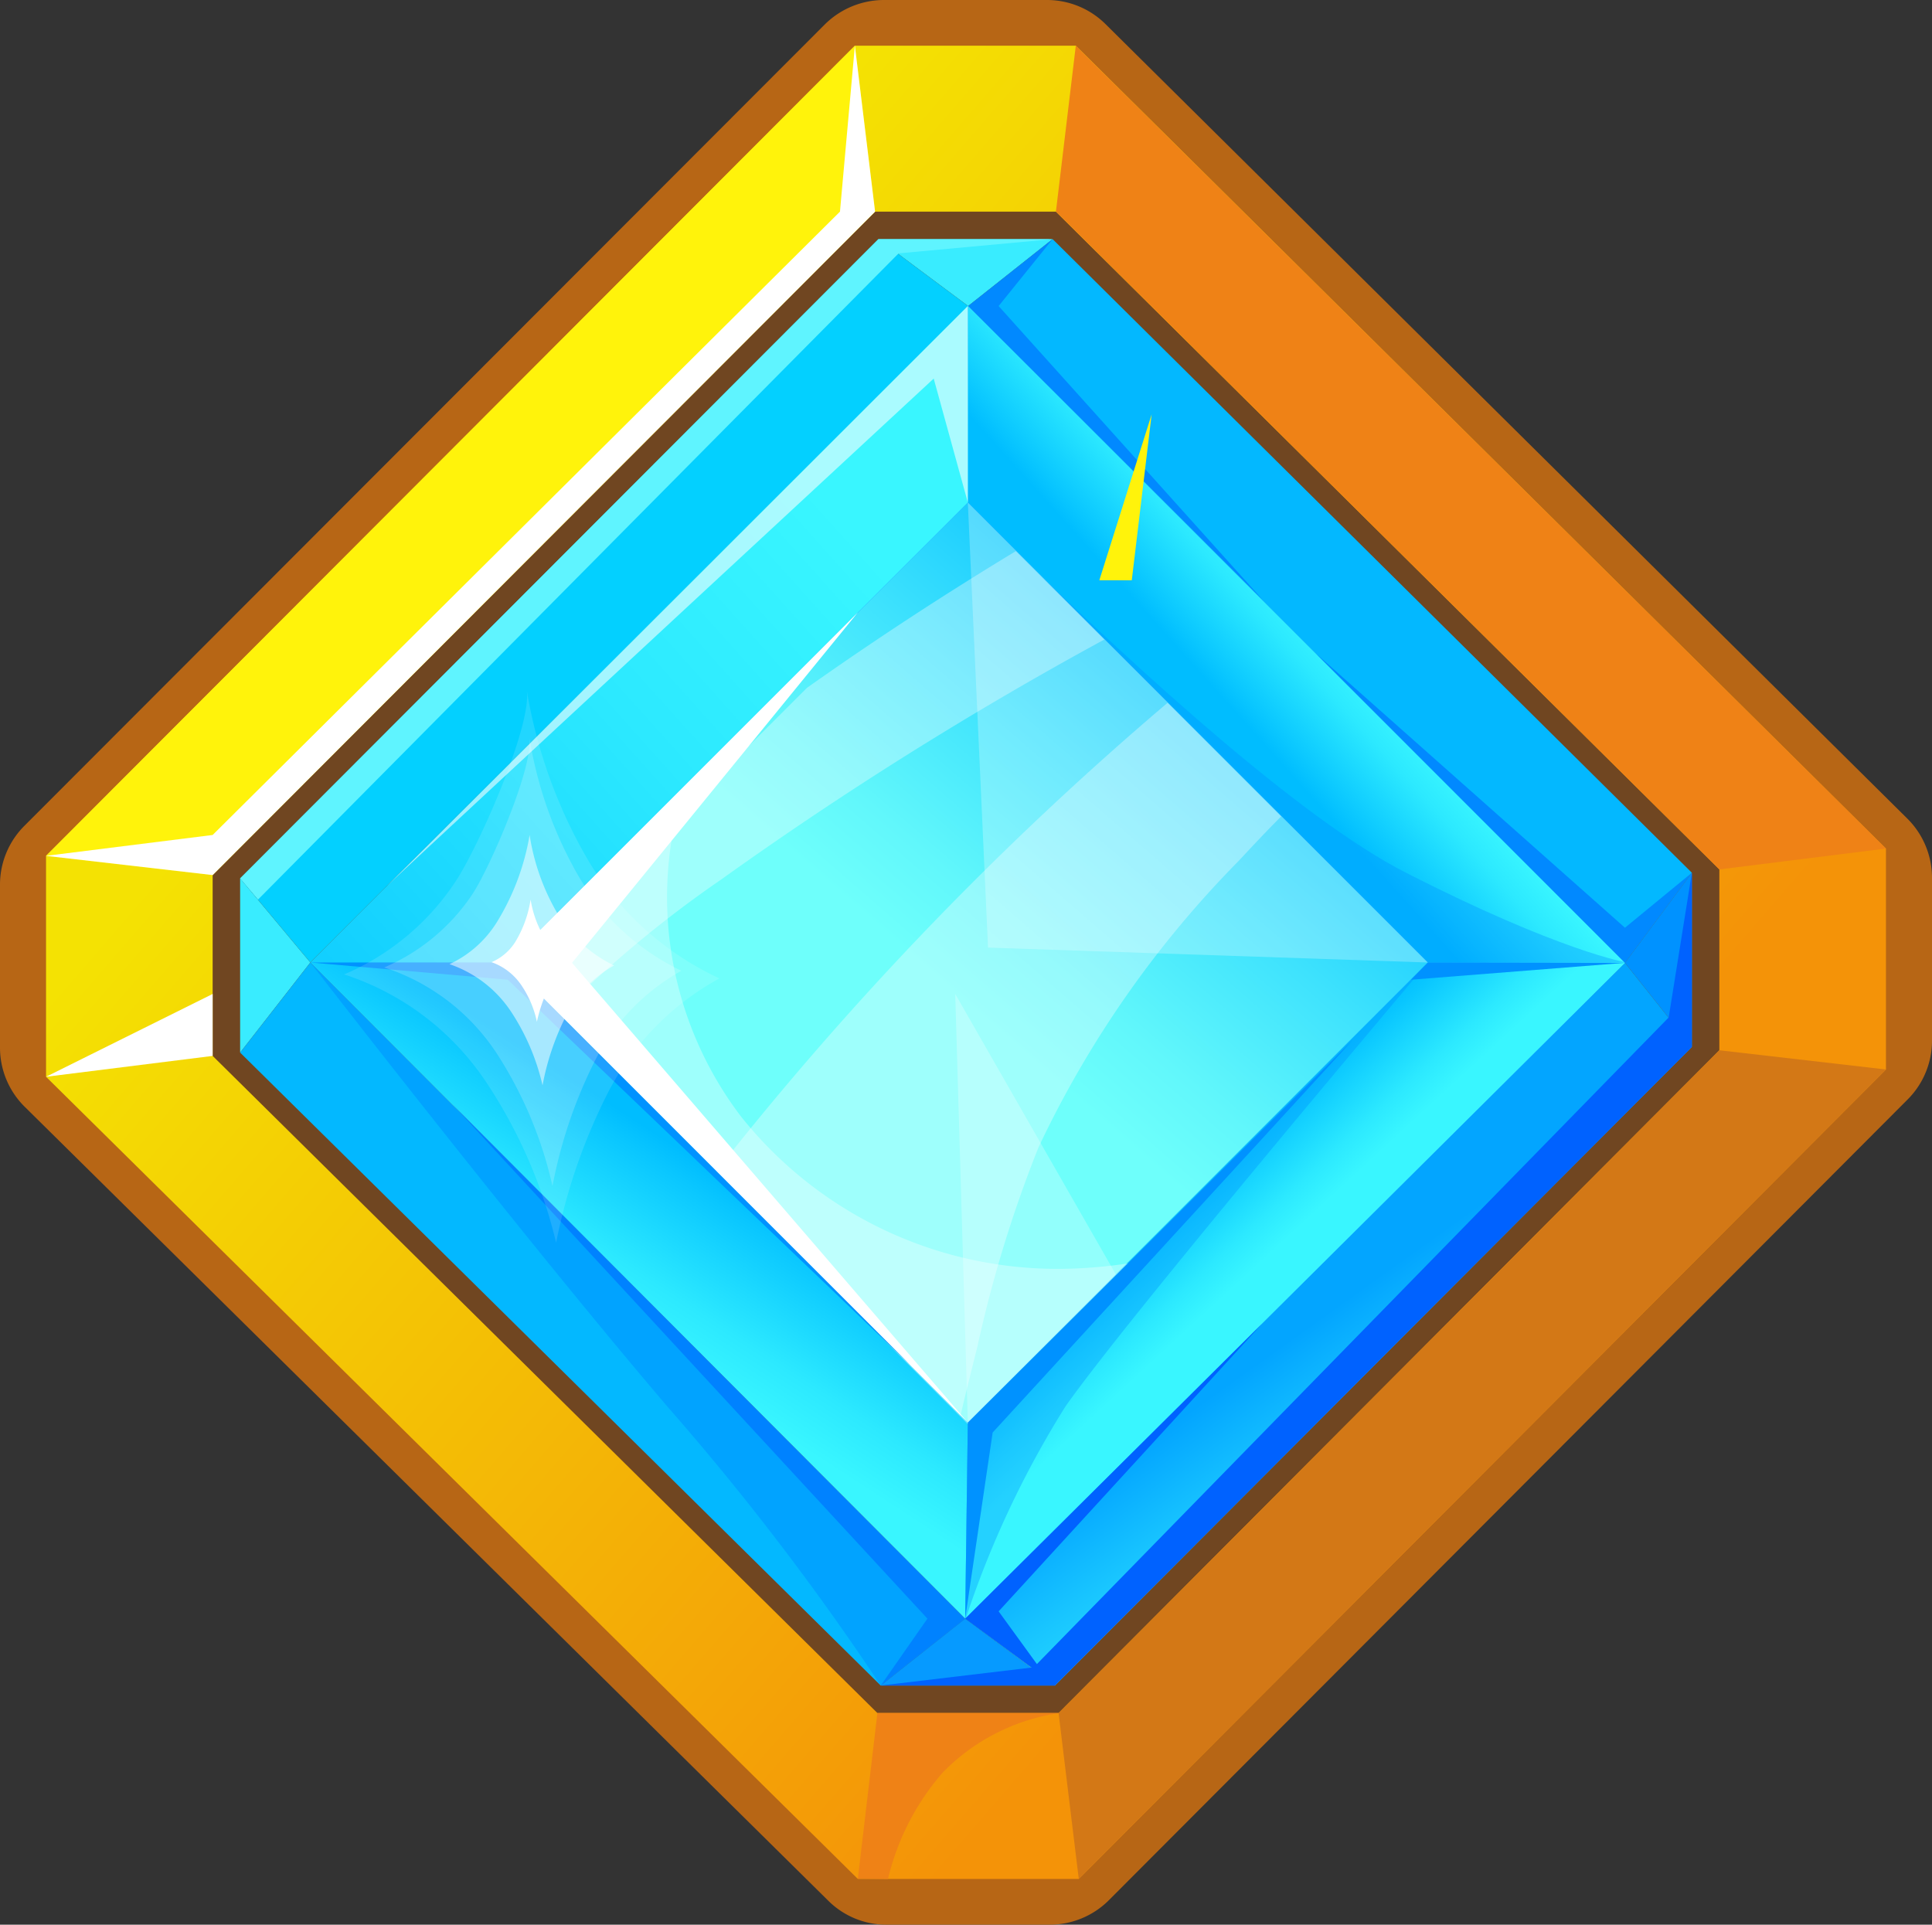 <svg xmlns="http://www.w3.org/2000/svg" xmlns:xlink="http://www.w3.org/1999/xlink" viewBox="0 0 58.33 58.11"><rect x="0" y="0" width="58.33" height="58.11" fill="#333333" stroke="none"/><defs><style>.cls-1{fill:#b76615;}.cls-2{fill:url(#linear-gradient);}.cls-3{fill:#704621;}.cls-4{fill:#27b7ff;}.cls-5{fill:url(#linear-gradient-2);}.cls-6{fill:#39ecff;}.cls-7{fill:#069aff;}.cls-19,.cls-22,.cls-8{fill:#0092ff;}.cls-9{fill:url(#linear-gradient-3);}.cls-10{fill:#03b8ff;}.cls-11{fill:#03d0ff;}.cls-12{fill:url(#linear-gradient-4);}.cls-13{fill:url(#linear-gradient-5);}.cls-14{fill:url(#linear-gradient-6);}.cls-15{fill:url(#linear-gradient-7);}.cls-16,.cls-18,.cls-25,.cls-26,.cls-27,.cls-28,.cls-29{fill:#fff;}.cls-16,.cls-17{opacity:0.33;}.cls-19{opacity:0.37;}.cls-20,.cls-23,.cls-24{fill:#0062ff;}.cls-21{fill:#5ff4ff;}.cls-22,.cls-24{opacity:0.54;}.cls-23{opacity:0.5;}.cls-25{opacity:0.57;}.cls-26{opacity:0.18;}.cls-27{opacity:0.12;}.cls-28{opacity:0.52;}.cls-29{opacity:0.25;}.cls-30{fill:#fff30b;}.cls-31{fill:#d37816;}.cls-32{fill:#ef8216;}</style><linearGradient id="linear-gradient" x1="13.01" y1="15.05" x2="55.02" y2="51.41" gradientUnits="userSpaceOnUse"><stop offset="0.02" stop-color="#f4e203"/><stop offset="0.7" stop-color="#f49308"/></linearGradient><linearGradient id="linear-gradient-2" x1="26.7" y1="31.97" x2="42.39" y2="13.91" gradientTransform="translate(29.11 -12.15) rotate(45)" gradientUnits="userSpaceOnUse"><stop offset="0.12" stop-color="#6efffb"/><stop offset="0.23" stop-color="#61f7fb"/><stop offset="0.43" stop-color="#3ee2fd"/><stop offset="0.71" stop-color="#06c0ff"/><stop offset="0.73" stop-color="#00bdff"/></linearGradient><linearGradient id="linear-gradient-3" x1="45.3" y1="47.5" x2="32.54" y2="29.65" gradientUnits="userSpaceOnUse"><stop offset="0.06" stop-color="#39f6ff"/><stop offset="0.14" stop-color="#30e9ff"/><stop offset="0.3" stop-color="#19c6ff"/><stop offset="0.43" stop-color="#03a5ff"/></linearGradient><linearGradient id="linear-gradient-4" x1="38.2" y1="37.99" x2="16.51" y2="14.49" gradientUnits="userSpaceOnUse"><stop offset="0" stop-color="#39f6ff"/><stop offset="0.03" stop-color="#2ce9ff"/><stop offset="0.09" stop-color="#09c6ff"/><stop offset="0.11" stop-color="#00bdff"/></linearGradient><linearGradient id="linear-gradient-5" x1="39.65" y1="18.7" x2="32.15" y2="25.43" gradientUnits="userSpaceOnUse"><stop offset="0" stop-color="#39f6ff"/><stop offset="0.11" stop-color="#2ce9ff"/><stop offset="0.31" stop-color="#09c6ff"/><stop offset="0.36" stop-color="#00bdff"/></linearGradient><linearGradient id="linear-gradient-6" x1="30.72" y1="11.59" x2="-7.5" y2="45.85" gradientUnits="userSpaceOnUse"><stop offset="0.13" stop-color="#39f6ff"/><stop offset="0.3" stop-color="#2ce9ff"/><stop offset="0.61" stop-color="#09c6ff"/><stop offset="0.68" stop-color="#00bdff"/></linearGradient><linearGradient id="linear-gradient-7" x1="17.84" y1="41.13" x2="23.35" y2="32.68" xlink:href="#linear-gradient-6"/></defs><g id="Layer_2" data-name="Layer 2"><g id="Layer_1-2" data-name="Layer 1"><path class="cls-1" d="M26.68,0A2.54,2.54,0,0,0,24.9.74L.73,24.94A2.51,2.51,0,0,0,0,26.72v4.91a2.51,2.51,0,0,0,.75,1.79L25,57.38a2.48,2.48,0,0,0,1.76.73H31.7a2.52,2.52,0,0,0,1.78-.74L57.6,33.19a2.51,2.51,0,0,0,.73-1.77V26.5a2.52,2.52,0,0,0-.74-1.78L33.38.73A2.51,2.51,0,0,0,31.61,0Z"/><polygon class="cls-2" points="1.39 25.84 1.39 32.51 25.9 56.73 32.57 56.73 56.94 32.29 56.94 25.62 32.48 1.38 25.81 1.38 1.39 25.84"/><polygon class="cls-3" points="6.42 26.42 6.42 31.88 26.49 51.72 31.96 51.72 51.91 31.71 51.91 26.25 31.88 6.39 26.42 6.39 6.42 26.42"/><rect class="cls-4" x="15.19" y="15.03" width="28.07" height="28.07" transform="translate(-11.99 29.18) rotate(-45)"/><rect class="cls-5" x="19.4" y="19.24" width="19.64" height="19.64" transform="translate(-11.99 29.18) rotate(-45)"/><polygon class="cls-6" points="9.37 29.06 7.25 26.52 7.25 31.78 9.37 29.06"/><polygon class="cls-7" points="31.85 50.89 29.14 48.87 26.59 50.89 31.85 50.89"/><polygon class="cls-8" points="51.08 26.35 49.06 29.07 51.08 31.61 51.08 26.35"/><polygon class="cls-6" points="31.78 7.22 26.52 7.22 29.23 9.24 31.78 7.22"/><polygon class="cls-9" points="31.85 50.89 51.08 31.61 49.06 29.07 29.14 48.87 31.85 50.89"/><polygon class="cls-10" points="49.06 29.07 51.08 26.35 31.78 7.22 29.23 9.24 49.06 29.07"/><polygon class="cls-11" points="9.37 29.06 29.23 9.24 26.52 7.22 7.25 26.52 9.37 29.06"/><polygon class="cls-10" points="26.59 50.89 29.14 48.87 9.37 29.06 7.25 31.78 26.59 50.89"/><polygon class="cls-12" points="29.14 48.87 49.06 29.07 43.11 29.06 29.22 42.95 29.14 48.87"/><polygon class="cls-13" points="43.11 29.06 49.06 29.07 29.23 9.24 29.22 15.17 43.11 29.06"/><path class="cls-14" d="M15.33,29.06,29.22,15.17V9.24L9.37,29.06C9.83,29.17,15.33,29.06,15.33,29.06Z"/><polygon class="cls-15" points="29.14 48.87 29.22 42.95 15.33 29.06 9.37 29.06 29.14 48.87"/><path class="cls-16" d="M15.33,29.06,29.22,43l4.87-4.86a14.32,14.32,0,0,1-2.17.17,12.22,12.22,0,0,1-9.54-4.59,10.93,10.93,0,0,1-1.73-9.93Z"/><g class="cls-17"><path class="cls-18" d="M21.62,35.37,29,42.74c.16-.7.34-1.4.51-2.09a38.28,38.28,0,0,1,1.84-6A31.34,31.34,0,0,1,37.39,26c.42-.45.85-.91,1.29-1.35l-3.43-3.43A98.15,98.15,0,0,0,21.62,35.37Z"/><path class="cls-18" d="M15.69,29.44l1.19,1.19a34.33,34.33,0,0,1,4.9-4.08,110.71,110.71,0,0,1,11.56-7.24l-2.67-2.67c-2.15,1.3-4.26,2.68-6.31,4.13Z"/></g><polygon class="cls-18" points="15.33 29.06 29.22 42.95 17.27 29.07 25.9 18.49 15.33 29.06"/><path class="cls-19" d="M32.17,42.46c2-2.84,10.94-13.4,10.94-13.4L29.22,43l-.08,5.92A29.36,29.36,0,0,1,32.17,42.46Z"/><polygon class="cls-8" points="29.97 43.25 40.84 31.4 29.22 42.95 29.14 48.87 29.97 43.25"/><polygon class="cls-8" points="49.06 29.07 43.11 29.06 42.6 29.58 49.06 29.07"/><polygon class="cls-8" points="15.33 29.58 27.46 41.19 15.33 29.06 9.37 29.06 15.33 29.58"/><polygon class="cls-20" points="31.85 50.89 51.08 31.61 51.08 26.35 50.38 30.72 31.21 50.34 26.59 50.89 31.85 50.89"/><polygon class="cls-21" points="7.79 27.16 27.13 7.65 31.78 7.22 26.52 7.22 7.25 26.52 7.79 27.16"/><path class="cls-22" d="M26.59,50.89l2.55-2L9.37,29.06s6.36,8.23,10.79,13.42A79.45,79.45,0,0,1,26.59,50.89Z"/><polygon class="cls-23" points="29.14 48.87 13.66 33.34 28 48.87 26.59 50.89 29.14 48.87"/><polygon class="cls-20" points="29.14 48.87 31.66 50.73 30.15 48.65 38.09 39.98 29.14 48.87"/><polygon class="cls-24" points="29.23 9.24 38.15 18.14 30.15 9.24 31.78 7.22 29.23 9.24"/><path class="cls-19" d="M43.11,29.06h6s-2-.33-6.66-2.71c-3.23-1.64-8.23-6.29-11.06-9Z"/><path class="cls-19" d="M31.35,17.3l-2.13-2.13S30.06,16,31.35,17.3Z"/><path class="cls-25" d="M29.22,15.17V9.24S13.74,24.72,11.69,26.74c2-1.88,16.5-15.31,16.5-15.31Z"/><path class="cls-25" d="M11.46,27l.23-.22Z"/><path class="cls-26" d="M11.6,29.21A6.44,6.44,0,0,1,15,31.81a12.3,12.3,0,0,1,1.68,4,14.4,14.4,0,0,1,1.24-3.7,6.46,6.46,0,0,1,2.65-2.8,7.22,7.22,0,0,1-3.15-2.94,12.26,12.26,0,0,1-1.44-4.12c.15.85-1.18,3.94-1.72,4.75A6.06,6.06,0,0,1,11.6,29.21Z"/><path class="cls-27" d="M10.39,29.42a8.18,8.18,0,0,1,4.26,3.21,15.06,15.06,0,0,1,2.14,4.89A17.51,17.51,0,0,1,18.35,33a8.21,8.21,0,0,1,3.37-3.46,9.07,9.07,0,0,1-4-3.63,15.14,15.14,0,0,1-1.82-5.09c.19,1.05-1.5,4.87-2.19,5.86A7.59,7.59,0,0,1,10.39,29.42Z"/><path class="cls-18" d="M14.84,29.05a1.82,1.82,0,0,1,.91.71,3.09,3.09,0,0,1,.46,1.09,4.53,4.53,0,0,1,.34-1,1.79,1.79,0,0,1,.73-.76,1.93,1.93,0,0,1-.86-.81,3.2,3.2,0,0,1-.4-1.12,3.48,3.48,0,0,1-.47,1.29A1.58,1.58,0,0,1,14.84,29.05Z"/><path class="cls-28" d="M13.57,29.11a3.63,3.63,0,0,1,1.87,1.45,6.77,6.77,0,0,1,.94,2.21,7.81,7.81,0,0,1,.69-2.06,3.52,3.52,0,0,1,1.47-1.56,4,4,0,0,1-1.75-1.64,6.7,6.7,0,0,1-.8-2.3,7.34,7.34,0,0,1-1,2.65A3.34,3.34,0,0,1,13.57,29.11Z"/><polygon class="cls-24" points="49.06 29.07 51.08 26.35 49.06 28.01 39.73 19.73 49.06 29.07"/><polygon class="cls-29" points="43.11 29.06 29.22 15.17 29.83 28.61 43.11 29.06"/><polygon class="cls-29" points="33.69 38.48 28.84 30.01 29.22 42.95 33.69 38.48"/><polygon class="cls-30" points="6.42 26.42 26.42 6.39 25.81 1.38 1.39 25.84 6.42 26.42"/><polygon class="cls-31" points="56.94 32.29 51.91 31.71 31.96 51.72 32.57 56.73 56.94 32.29"/><polygon class="cls-32" points="51.91 26.25 56.94 25.62 32.48 1.38 31.88 6.39 51.91 26.25"/><path class="cls-32" d="M26.81,56.73a7.56,7.56,0,0,1,1.64-3.2A6.15,6.15,0,0,1,32,51.72H26.49l-.59,5Z"/><polygon class="cls-18" points="6.42 25.21 1.39 25.84 6.42 26.42 26.42 6.39 25.81 1.38 25.36 6.39 6.42 25.21"/><polygon class="cls-18" points="6.42 30.01 1.39 32.51 6.42 31.88 6.42 30.01"/><polygon class="cls-30" points="34.77 12.51 33.19 17.52 34.17 17.52 34.77 12.51"/></g></g></svg>